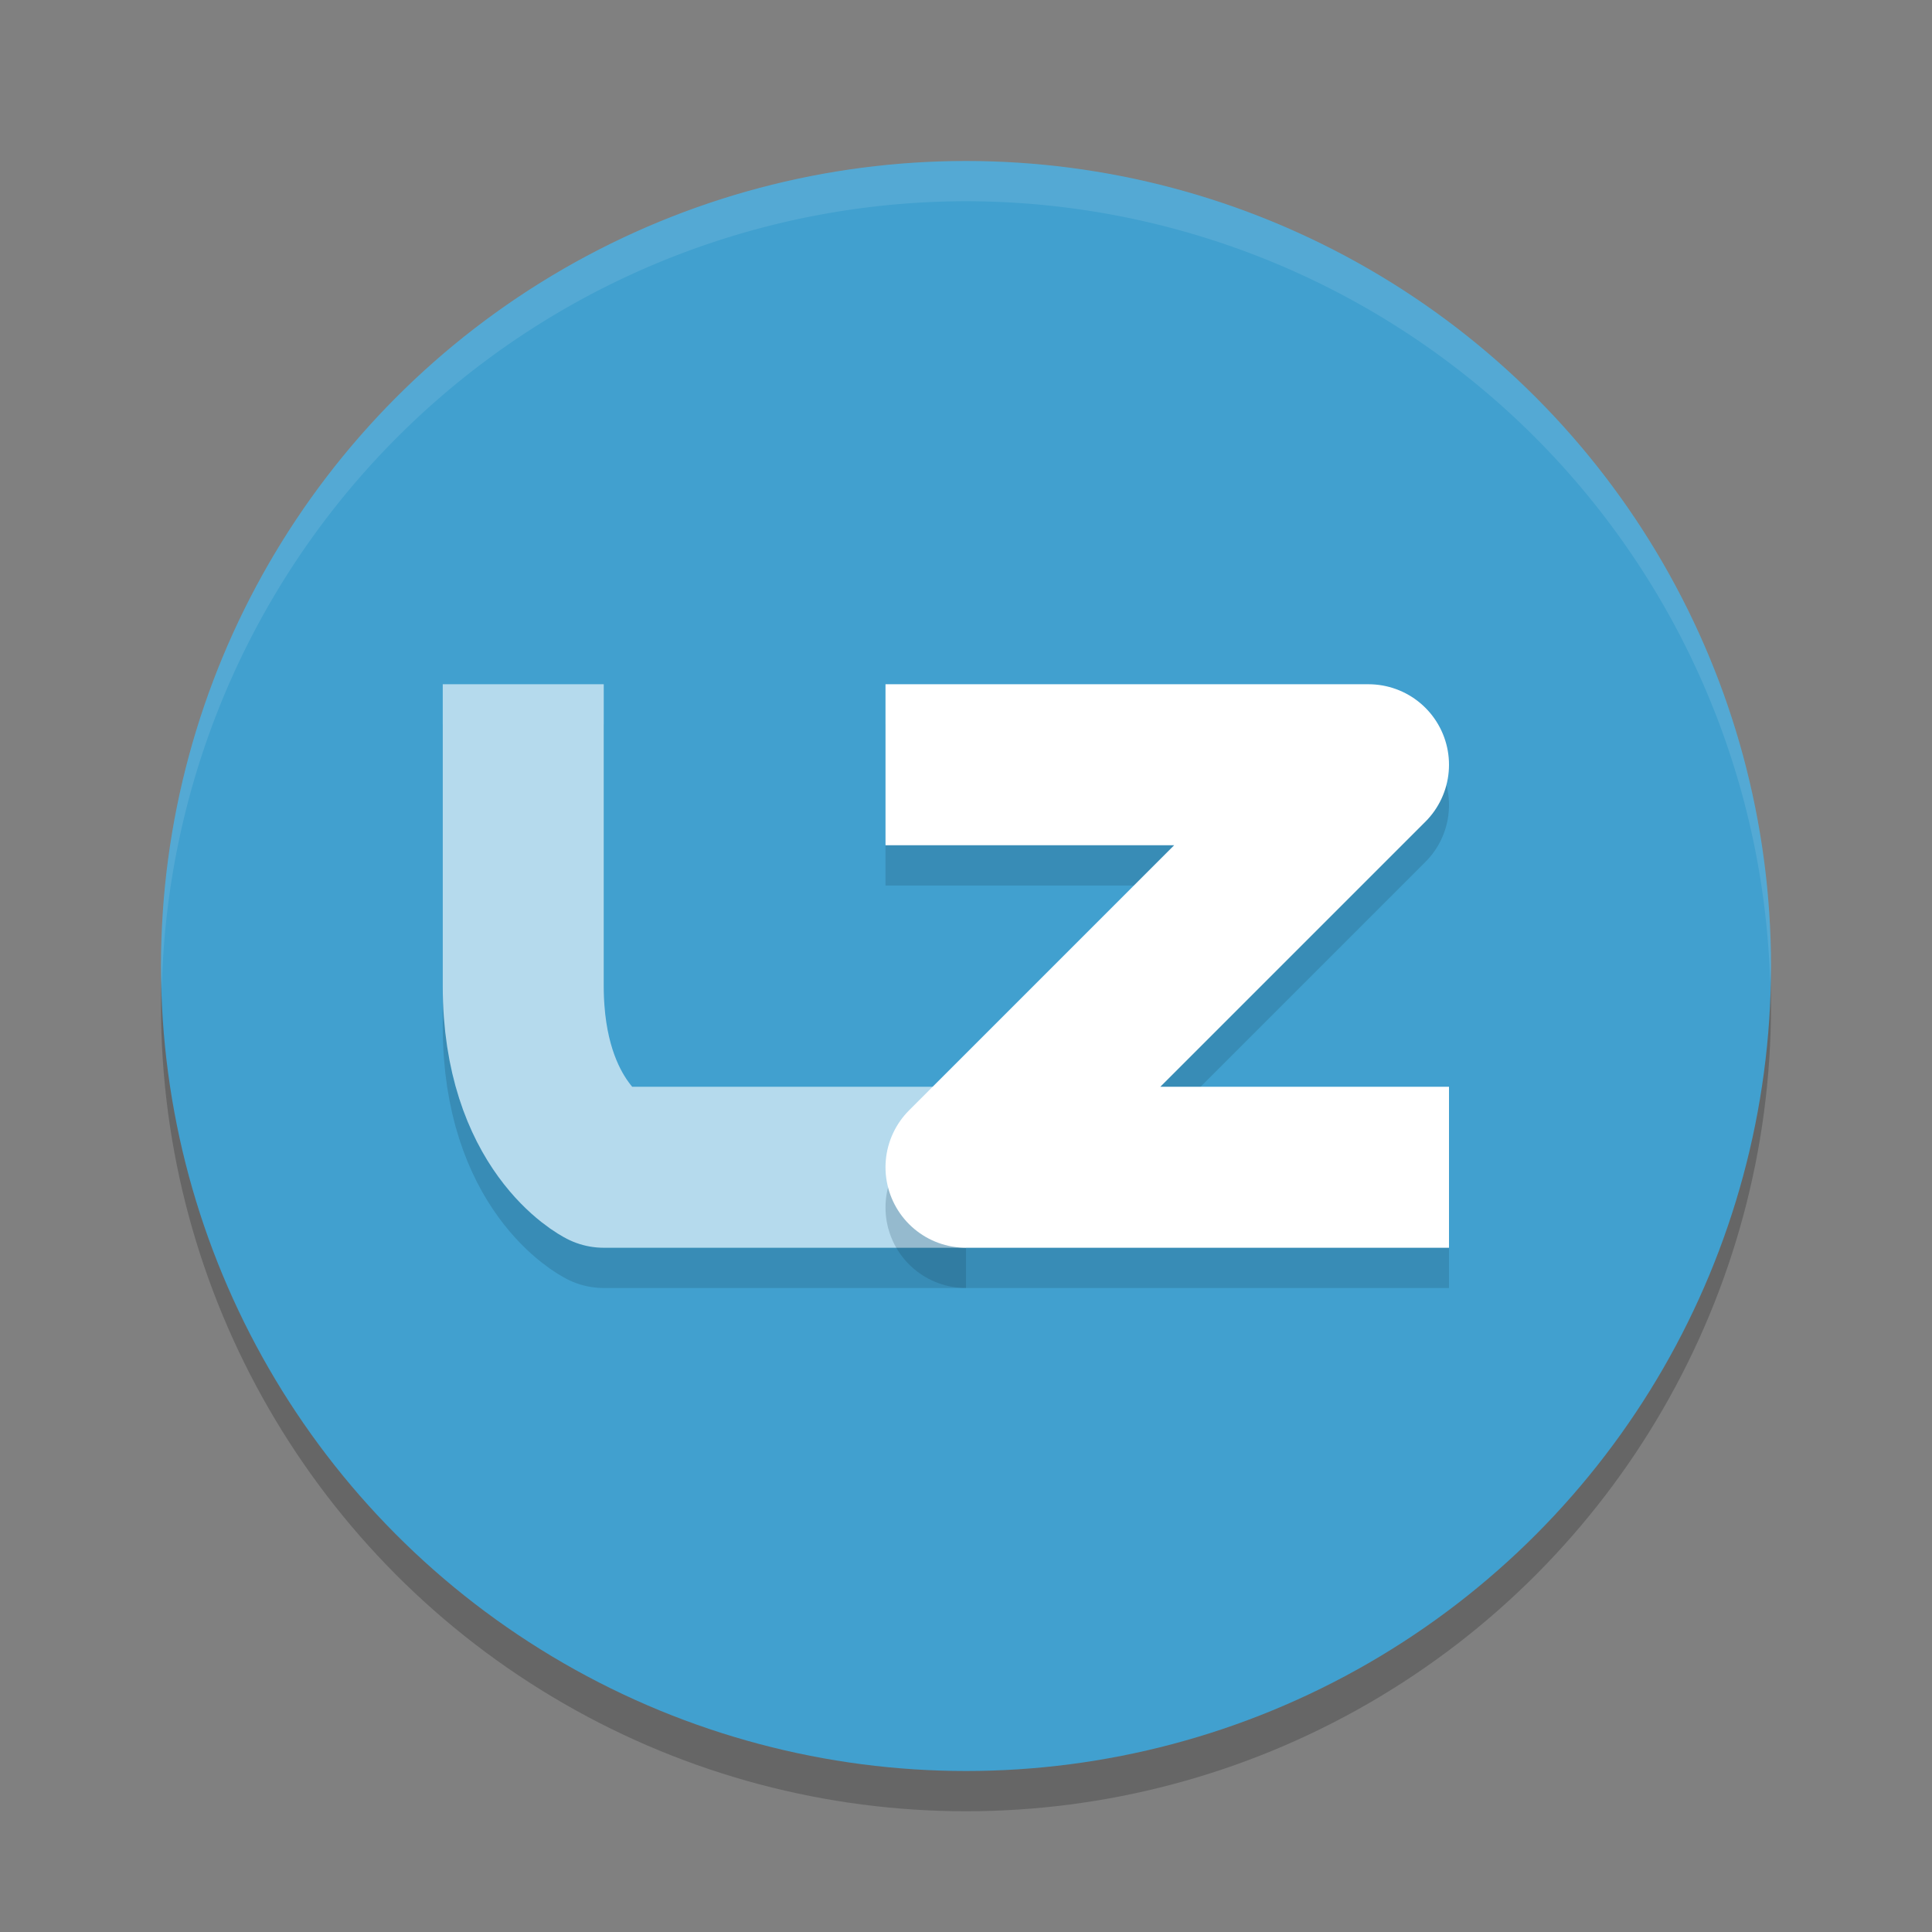 <?xml version="1.0" encoding="UTF-8" standalone="no"?>
<svg
   xmlns:dc="http://purl.org/dc/elements/1.1/"
   xmlns:cc="http://creativecommons.org/ns#"
   xmlns:rdf="http://www.w3.org/1999/02/22-rdf-syntax-ns#"
   xmlns:svg="http://www.w3.org/2000/svg"
   xmlns="http://www.w3.org/2000/svg"
   xmlns:sodipodi="http://sodipodi.sourceforge.net/DTD/sodipodi-0.dtd"
   xmlns:inkscape="http://www.inkscape.org/namespaces/inkscape"
   width="48"
   height="48"
   version="1.1"
   id="svg16"
   sodipodi:docname="lzdoom.svg"
   inkscape:version="0.92.5 (2060ec1f9f, 2020-04-08)">
  <rect width="100%" height="100%" fill="#808080" stroke="none"/>
  <defs
     id="defs20" />
  <sodipodi:namedview
     pagecolor="#ffffff"
     bordercolor="#5cadd6"
     borderopacity="1"
     objecttolerance="10"
     gridtolerance="10"
     guidetolerance="10"
     inkscape:pageopacity="0"
     inkscape:pageshadow="2"
     inkscape:window-width="765"
     inkscape:window-height="480"
     id="namedview18"
     showgrid="false"
     inkscape:zoom="4.9166667"
     inkscape:cx="24"
     inkscape:cy="24"
     inkscape:window-x="0"
     inkscape:window-y="28"
     inkscape:window-maximized="0"
     inkscape:current-layer="svg16" />
  <circle
     cx="24"
     cy="25"
     r="20"
     style="opacity:.2"
     id="circle2" />
  <circle
     cx="24"
     cy="24"
     r="20"
     style="fill:#41a0cf;fill-opacity:1"
     id="circle4" />
  <path
     d="m13 18v7.5c0 3.5 2 4.5 2 4.5h9"
     style="fill:none;opacity:.2;stroke-linejoin:round;stroke-width:4;stroke:#143d52"
     id="path6" />
  <path
     d="M 24,4 A 20,20 0 0 0 4,24 20,20 0 0 0 4.021,24.582 20,20 0 0 1 24,5 20,20 0 0 1 43.979,24.418 20,20 0 0 0 44,24 20,20 0 0 0 24,4 Z"
     style="fill:#ffffff;opacity:.1"
     id="path8" />
  <path
     d="m13 17v7.5c0 3.5 2 4.5 2 4.5h9"
     style="fill:none;stroke-linejoin:round;stroke-width:4;stroke:#b5daed"
     id="path10" />
  <path
     d="m22 20h12l-10 10h12"
     style="fill:none;opacity:.2;stroke-linejoin:round;stroke-width:4;stroke:#143d52"
     id="path12" />
  <path
     d="m22 19h12l-10 10h12"
     style="fill:none;stroke-linejoin:round;stroke-width:4;stroke:#ffffff"
     id="path14" />
</svg>
